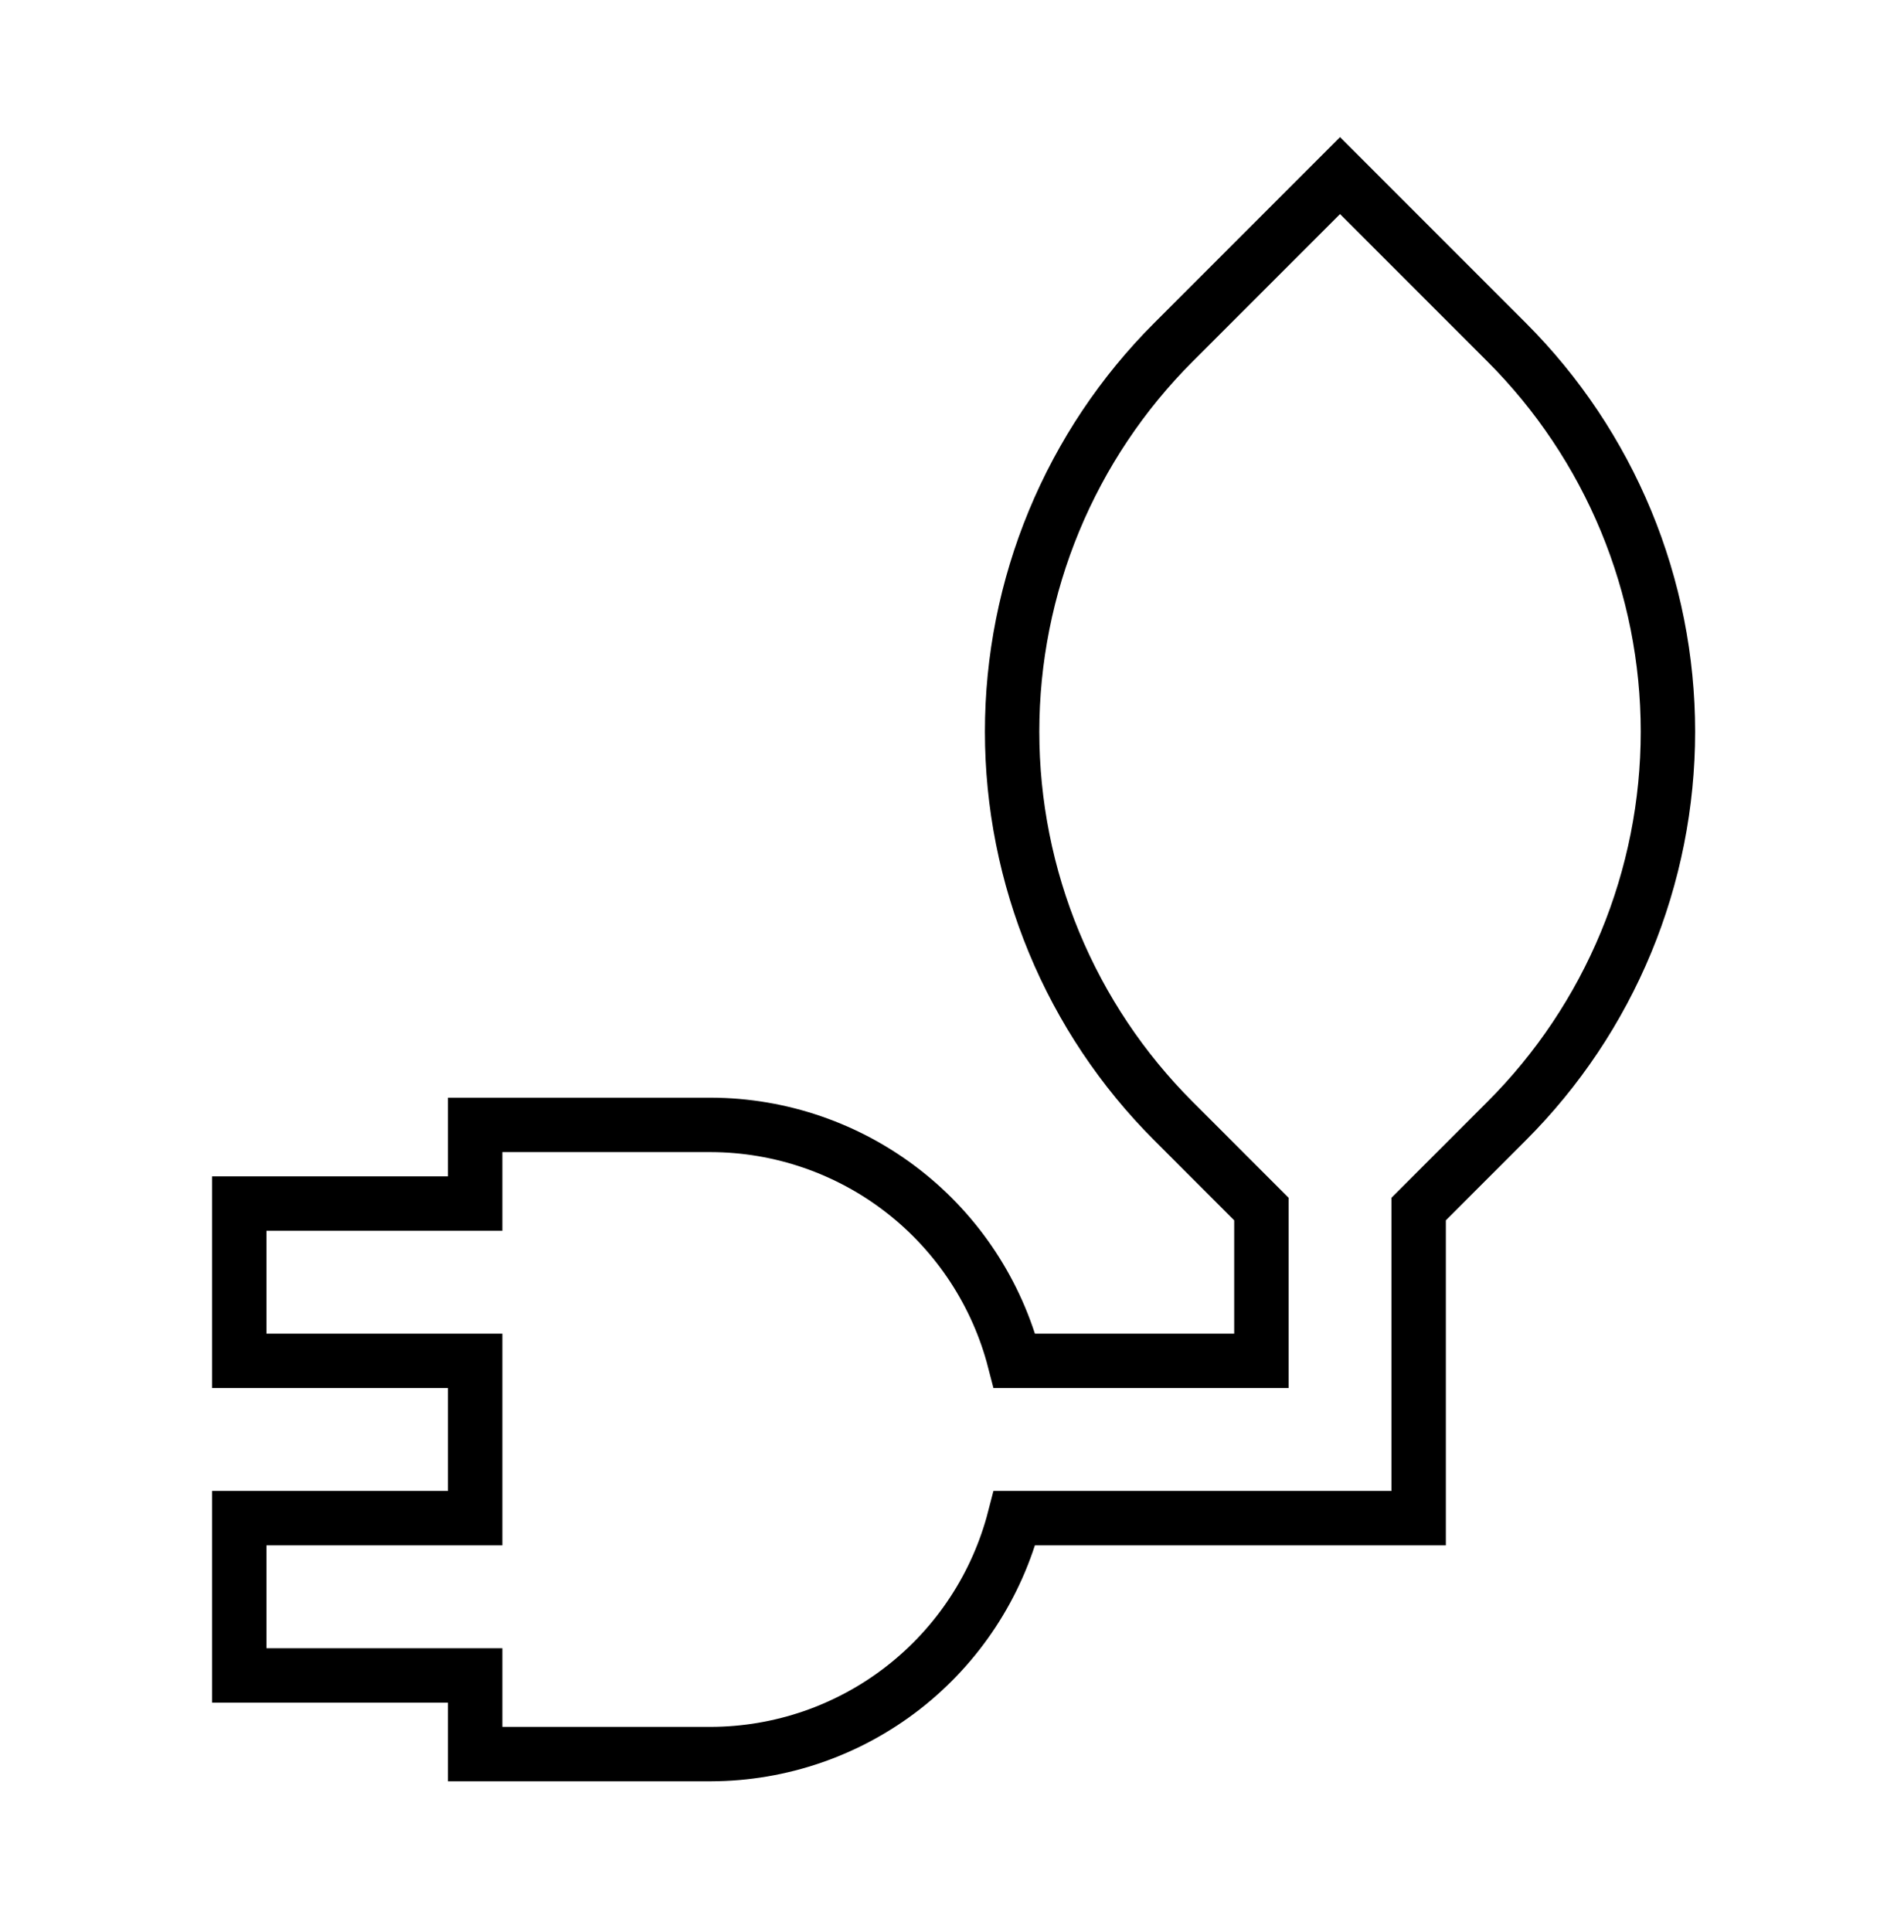 <svg width="70" height="71" viewBox="0 0 70 71" fill="none" xmlns="http://www.w3.org/2000/svg">
<path d="M55.394 12.582L49.266 6.454L43.138 12.582C41.258 14.461 39.768 16.692 38.751 19.147C37.734 21.602 37.21 24.233 37.21 26.891C37.21 29.548 37.734 32.18 38.751 34.635C39.768 37.09 41.258 39.321 43.138 41.199L46.375 44.437V50.016H37.298C36.659 47.54 35.217 45.346 33.199 43.777C31.18 42.208 28.698 41.352 26.141 41.344H17.469V44.235H8.797V50.016H17.469V55.797H8.797V61.578H17.469V64.469H26.141C28.698 64.461 31.18 63.605 33.199 62.036C35.217 60.467 36.659 58.273 37.298 55.797H52.156V44.437L55.394 41.199C57.273 39.321 58.764 37.09 59.781 34.635C60.797 32.18 61.321 29.548 61.321 26.891C61.321 24.233 60.797 21.602 59.781 19.147C58.764 16.692 57.273 14.461 55.394 12.582Z" stroke="#000000" stroke-width="2"/>
</svg>
